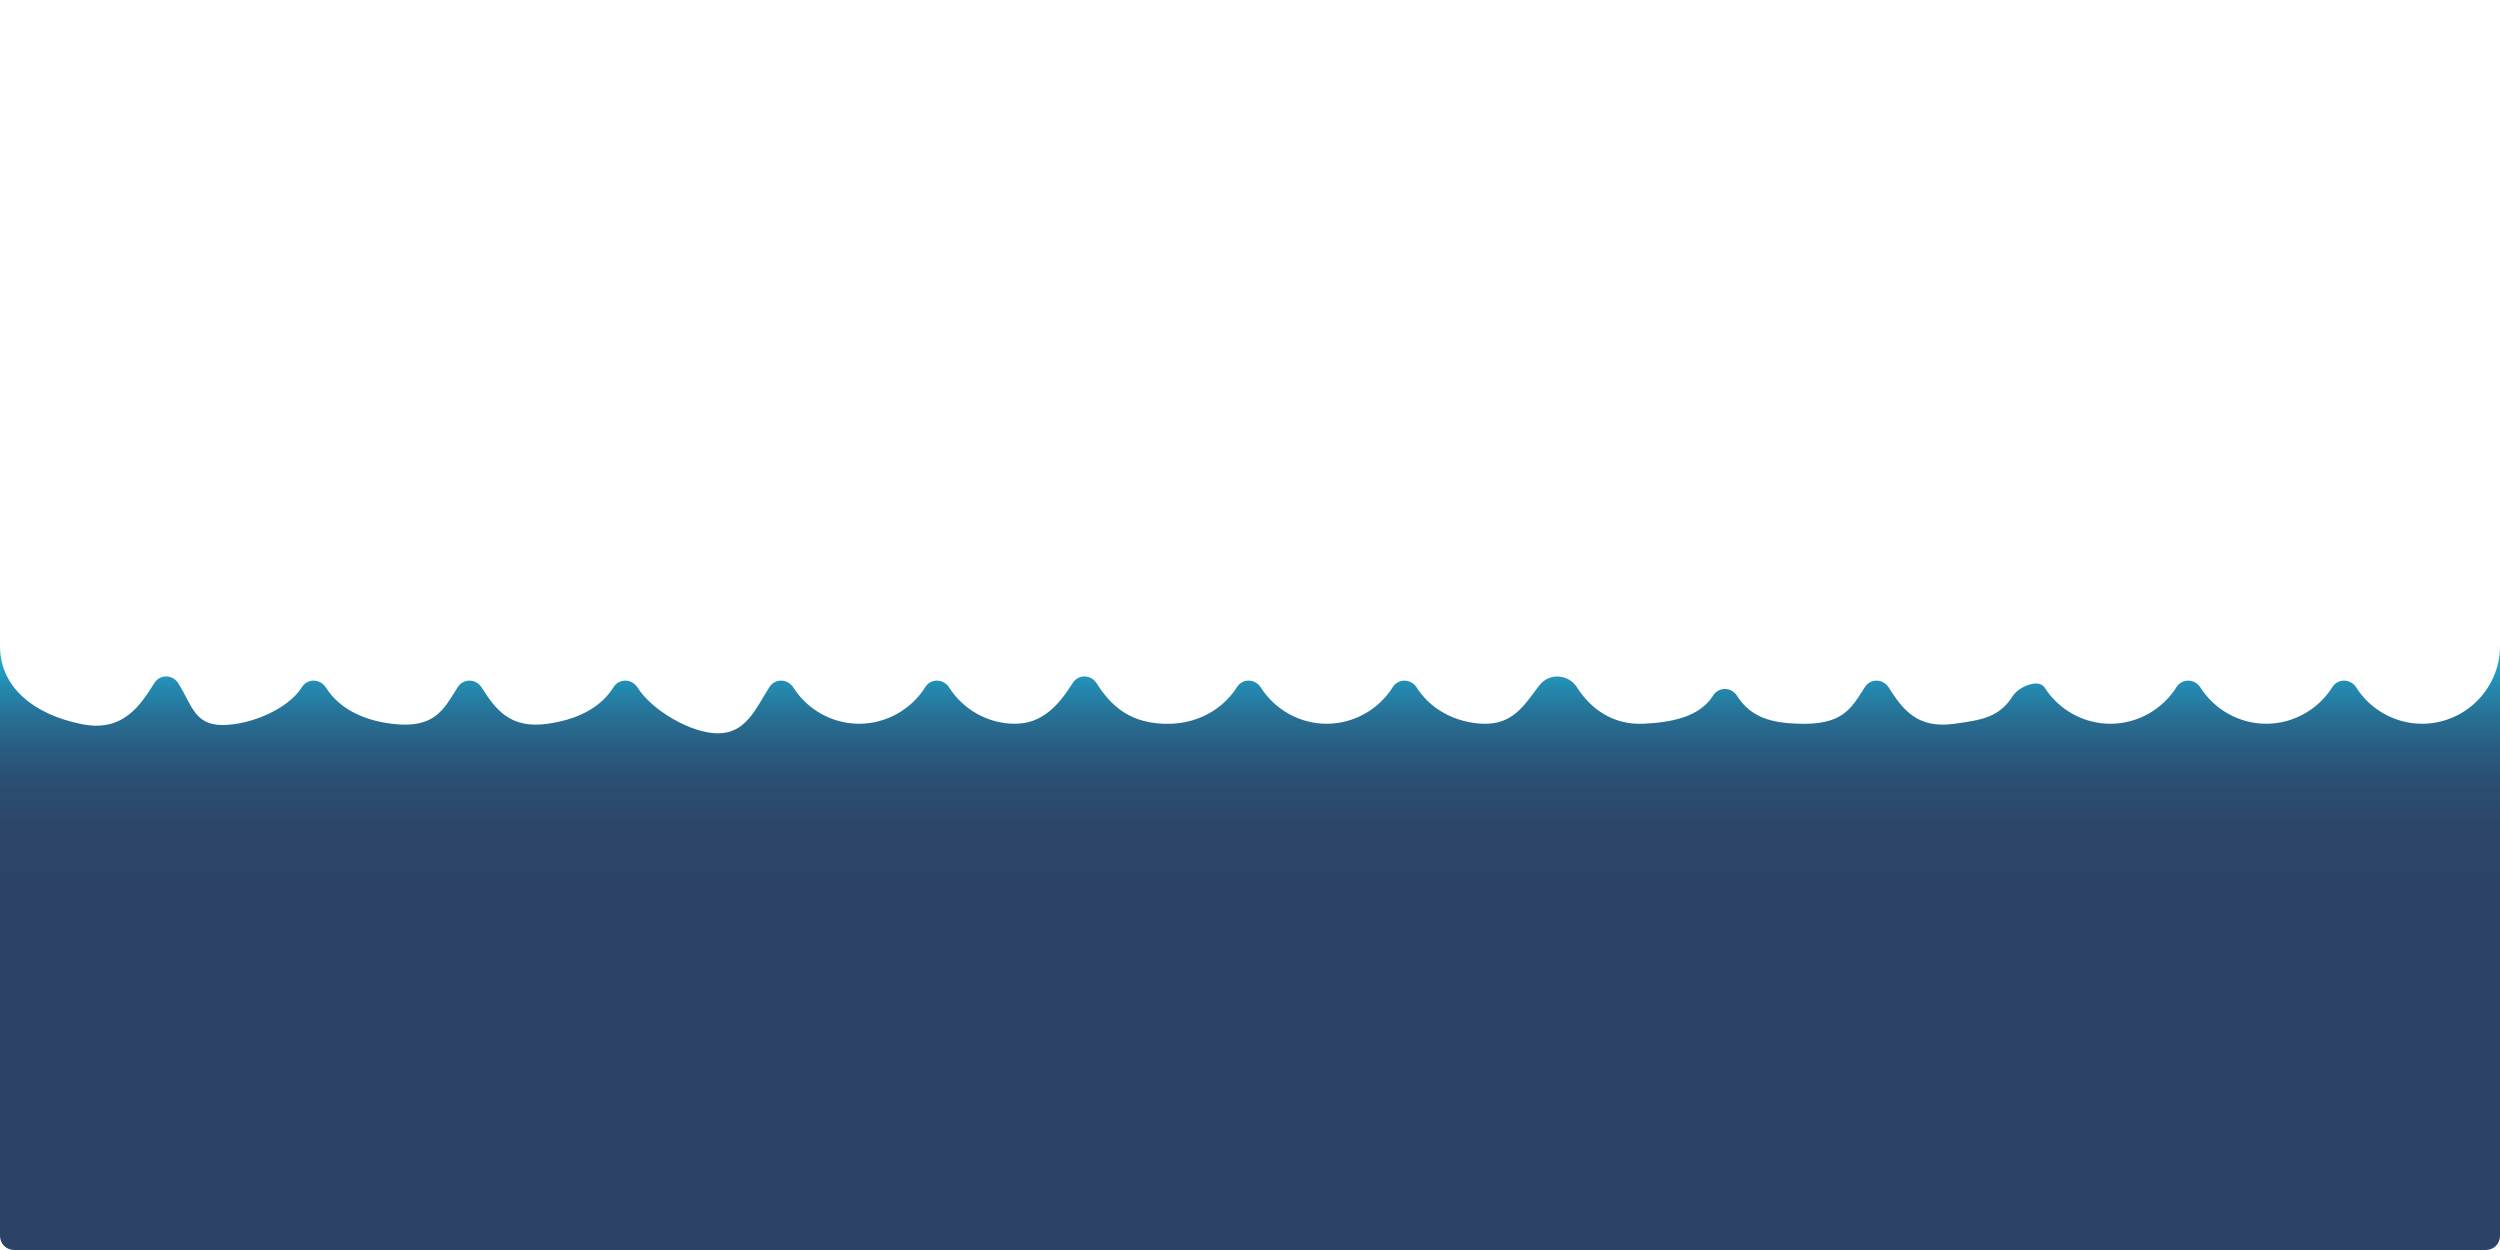 <?xml version="1.0" encoding="utf-8"?>
<!-- Generator: Adobe Illustrator 21.0.0, SVG Export Plug-In . SVG Version: 6.00 Build 0)  -->
<svg version="1.1" id="Layer_1" xmlns="http://www.w3.org/2000/svg" xmlns:xlink="http://www.w3.org/1999/xlink" x="0px" y="0px"
	 viewBox="0 0 600 300" style="enable-background:new 0 0 600 300;" xml:space="preserve">
<style type="text/css">
	.st0{fill:#F23C55;}
	.st1{fill:#FBC926;}
	.st2{clip-path:url(#SVGID_2_);fill:#BDCCD4;}
	.st3{clip-path:url(#SVGID_2_);}
	.st4{fill:none;}
	.st5{fill:#A6A6A6;}
	.st6{fill:#FFFFFF;}
	.st7{clip-path:url(#SVGID_4_);fill:#BDCCD4;}
	.st8{clip-path:url(#SVGID_4_);}
	.st9{clip-path:url(#SVGID_6_);fill:#BDCCD4;}
	.st10{clip-path:url(#SVGID_6_);}
	.st11{clip-path:url(#SVGID_8_);fill:#BDCCD4;}
	.st12{clip-path:url(#SVGID_8_);}
	.st13{clip-path:url(#SVGID_10_);fill:#BDCCD4;}
	.st14{clip-path:url(#SVGID_10_);}
	.st15{clip-path:url(#SVGID_12_);fill:#BDCCD4;}
	.st16{clip-path:url(#SVGID_12_);}
	.st17{clip-path:url(#SVGID_14_);fill:#BDCCD4;}
	.st18{clip-path:url(#SVGID_14_);}
	.st19{clip-path:url(#SVGID_16_);fill:#BDCCD4;}
	.st20{clip-path:url(#SVGID_16_);}
	.st21{clip-path:url(#SVGID_18_);fill:#BDCCD4;}
	.st22{clip-path:url(#SVGID_18_);}
	.st23{clip-path:url(#SVGID_20_);fill:#BDCCD4;}
	.st24{clip-path:url(#SVGID_20_);}
	.st25{clip-path:url(#SVGID_22_);fill:#BDCCD4;}
	.st26{clip-path:url(#SVGID_22_);}
	.st27{clip-path:url(#SVGID_24_);fill:#BDCCD4;}
	.st28{clip-path:url(#SVGID_24_);}
	.st29{fill:#389984;}
	.st30{fill:#E4F2E7;}
	.st31{fill:#96DD93;}
	.st32{clip-path:url(#SVGID_26_);fill:#BDCCD4;}
	.st33{clip-path:url(#SVGID_26_);}
	.st34{fill:#BDCCD4;}
	.st35{fill:#2C4367;}
	.st36{clip-path:url(#SVGID_28_);fill:#BDCCD4;}
	.st37{clip-path:url(#SVGID_30_);fill:#BDCCD4;}
	.st38{fill:url(#SVGID_31_);}
</style>
<linearGradient id="SVGID_2_" gradientUnits="userSpaceOnUse" x1="300" y1="300" x2="300" y2="155">
	<stop  offset="0.598" style="stop-color:#2C4367"/>
	<stop  offset="0.704" style="stop-color:#2C466A"/>
	<stop  offset="0.774" style="stop-color:#2B4E73"/>
	<stop  offset="0.834" style="stop-color:#295D82"/>
	<stop  offset="0.887" style="stop-color:#277297"/>
	<stop  offset="0.936" style="stop-color:#238CB2"/>
	<stop  offset="0.983" style="stop-color:#20ADD3"/>
	<stop  offset="1" style="stop-color:#1EBBE2"/>
	<stop  offset="1" style="stop-color:#1EBBE2"/>
</linearGradient>
<path style="fill:url(#SVGID_2_);" d="M581.3,173.7c-6.6,0-12.5-3.5-15.8-8.7c-1.4-2.2-4.5-2.2-5.8,0c-3.3,5.2-9.2,8.7-15.8,8.7
	s-12.5-3.5-15.8-8.7c-1.4-2.2-4.5-2.2-5.8,0c-3.3,5.2-9.2,8.7-15.8,8.7s-12.5-3.5-15.8-8.7c-1.4-2.2-6.2-0.2-7.6,2
	c-3.3,5.2-7.5,5.8-14,6.7c-9,1.3-12.5-3.5-15.8-8.7c-1.4-2.2-4.5-2.2-5.8,0c-3.3,5.2-5.3,9-15.8,8.7c-6.6-0.2-11.5-1.5-14.8-6.7
	c-1.4-2.2-4.5-2.2-5.8,0c-3.3,5.2-10.2,6.4-16.8,6.7c-7.1,0.3-12.5-3.5-15.8-8.7c-2-3.2-6.6-3.6-9-0.6c-3.6,4.7-6.3,9.6-13.7,9.3
	c-6.6-0.3-12.5-3.5-15.8-8.7c-1.4-2.2-4.5-2.2-5.8,0c-3.3,5.2-9.2,8.7-15.8,8.7s-12.5-3.5-15.8-8.7c-1.4-2.2-4.5-2.2-5.8,0
	c-3.3,5.2-9.2,8.5-15.8,8.7c-9.8,0.3-14.5-4.5-17.8-9.7c-1.4-2.2-4.5-2.2-5.8,0c-3.3,5.2-7.2,9.7-13.8,9.7s-12.5-3.5-15.8-8.7
	c-1.4-2.2-4.5-2.2-5.8,0c-3.3,5.2-9.2,8.7-15.8,8.7c-6.6,0-12.5-3.5-15.8-8.7c-1.4-2.2-4.5-2.2-5.8,0c-3.3,5.2-5.6,11-12.3,11
	c-6.6,0-16-5.7-19.3-11c-1.4-2.2-4.5-2.2-5.8,0c-3.3,5.2-9.2,7.8-15.8,8.7c-9,1.3-12.5-3.5-15.8-8.7c-1.4-2.2-4.5-2.2-5.8,0
	c-3.3,5.2-5.4,10-15.8,8.7c-6.6-0.8-12.5-3.5-15.8-8.7c-1.4-2.2-4.5-2.2-5.8,0c-3.3,5.2-12.3,9-19,9s-7.3-4.7-10.6-10
	c-1.4-2.2-4.5-2.2-5.8,0c-3.3,5.2-7.5,12-17.8,9.7C8.6,171.5,0,165.3,0,155v141.6c0,1.9,1.5,3.4,3.4,3.4h593.2
	c1.9,0,3.4-1.5,3.4-3.4V155C600,165.3,591.6,173.7,581.3,173.7z"/>
</svg>
